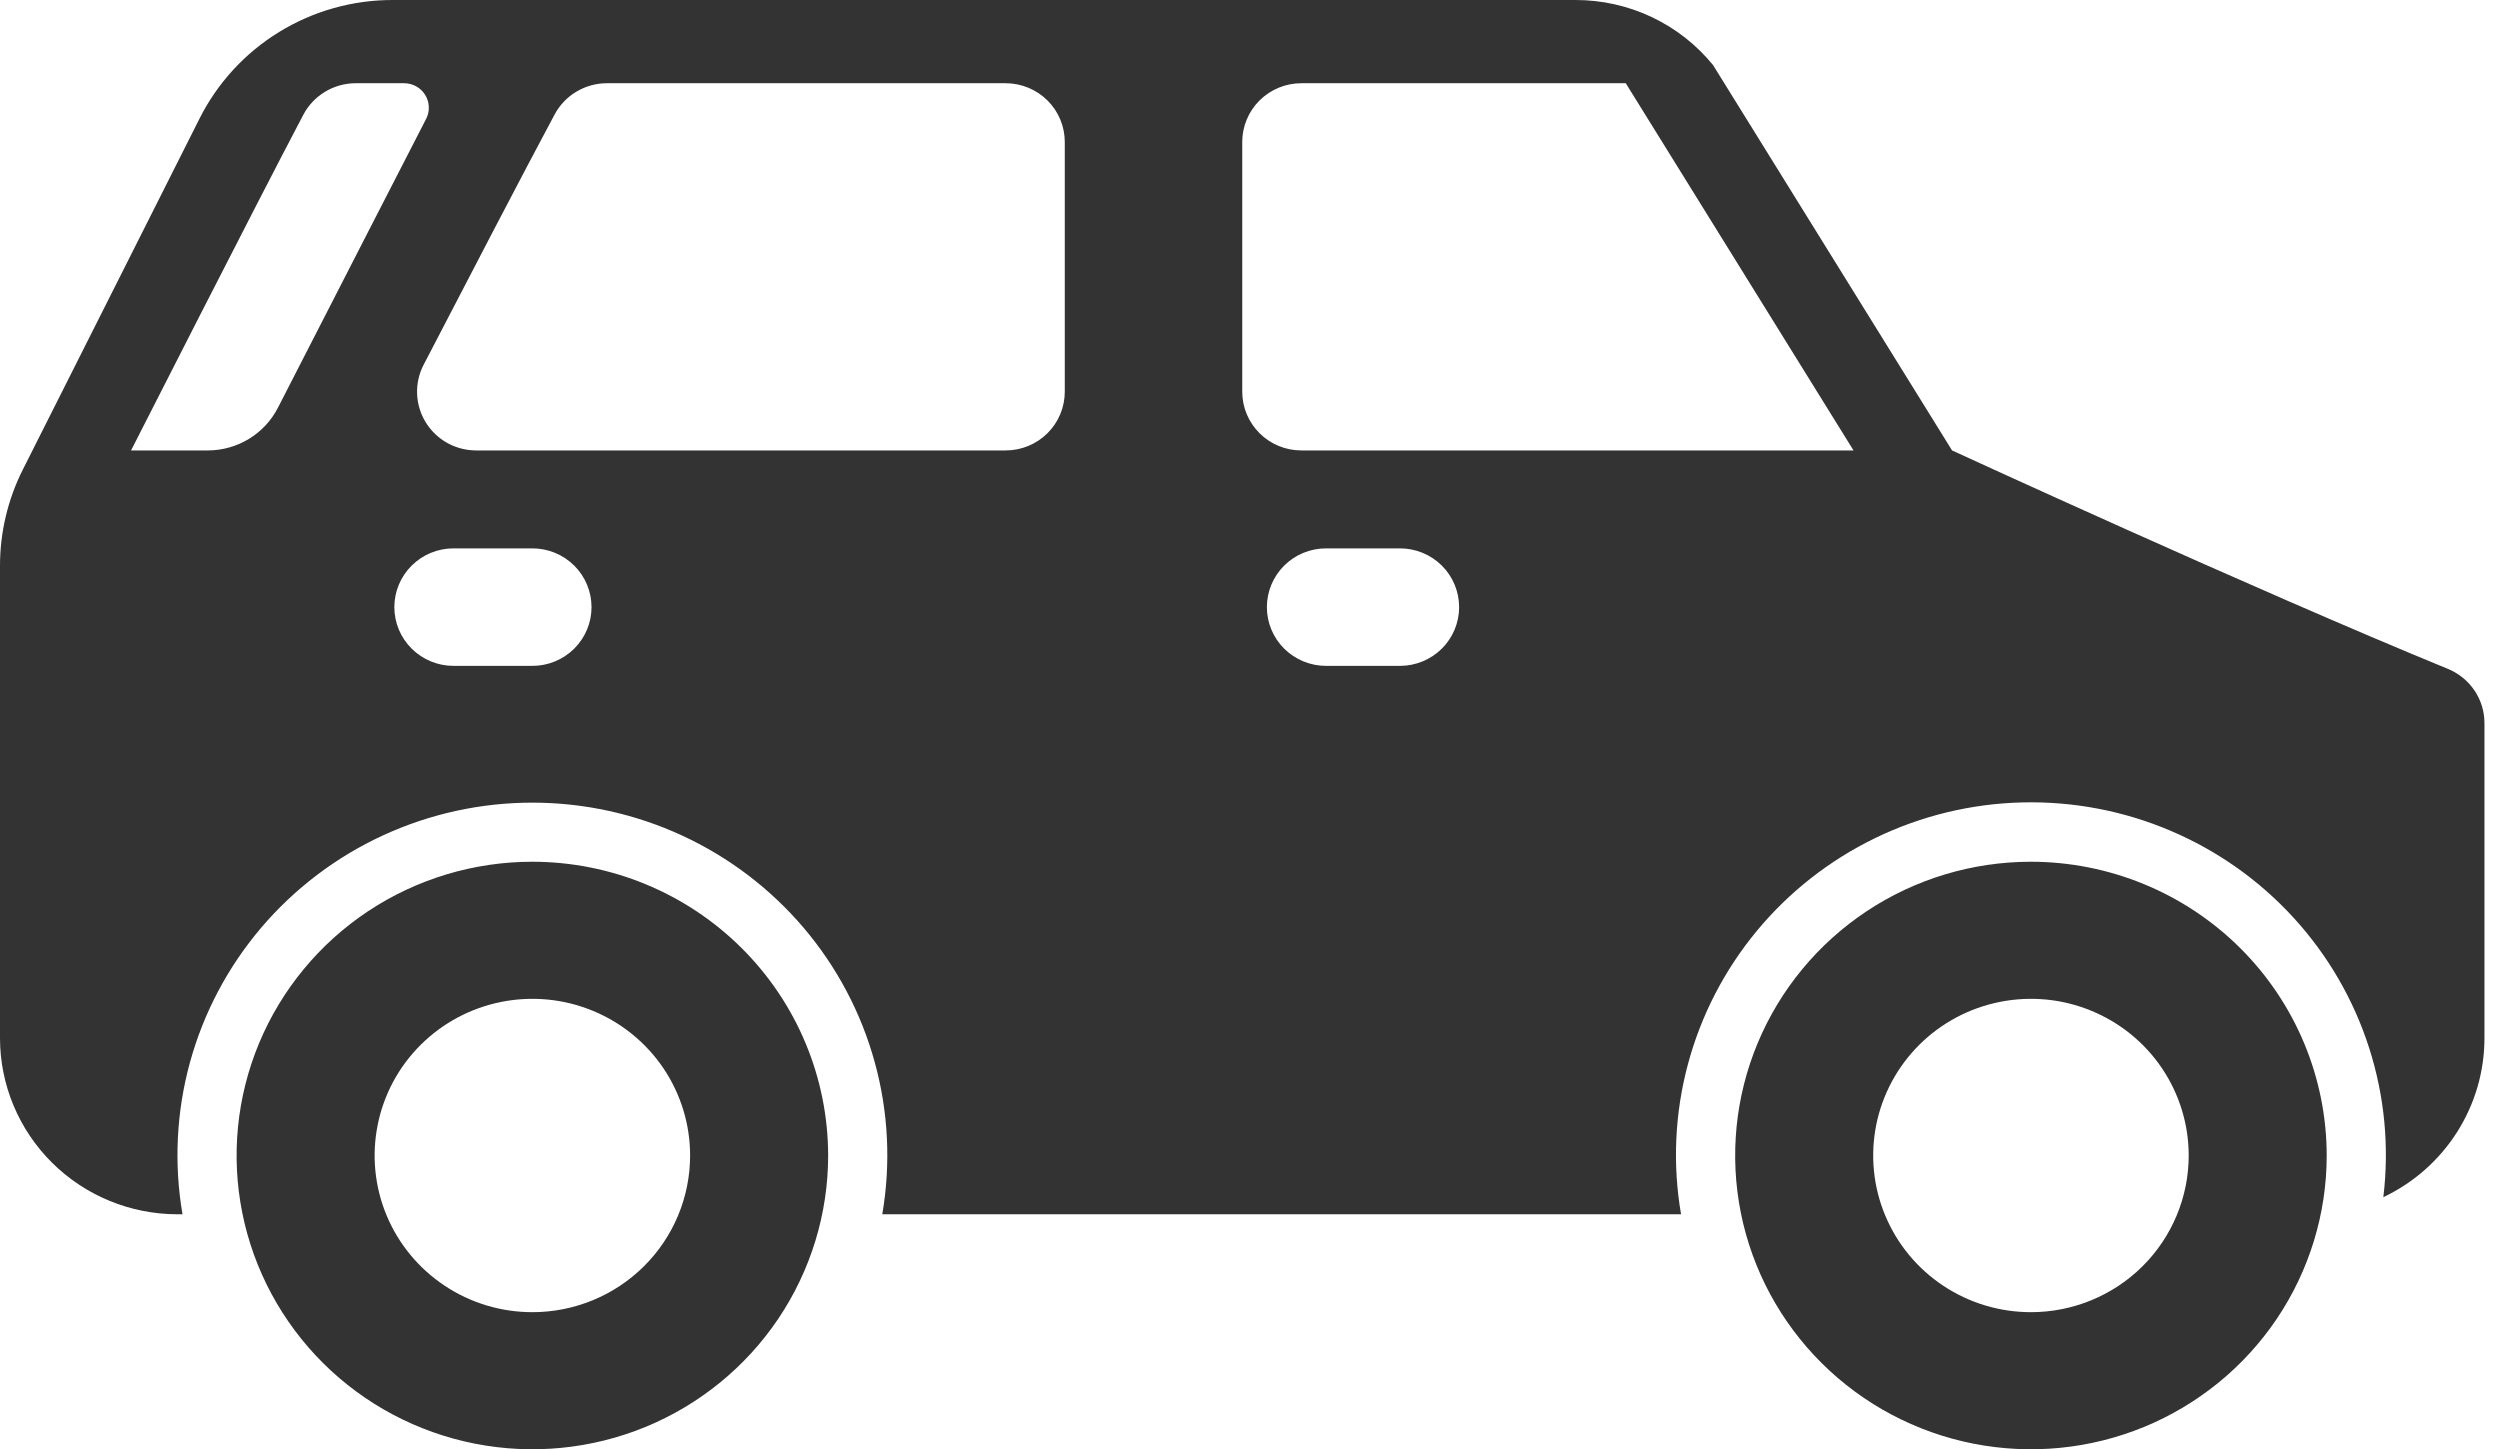<svg width="69" height="40" viewBox="0 0 69 40" fill="none" xmlns="http://www.w3.org/2000/svg">
<path d="M14.694 23.784C13.079 23.784 11.501 24.259 10.158 25.15C8.816 26.041 7.77 27.308 7.152 28.789C6.534 30.271 6.372 31.901 6.687 33.474C7.002 35.047 7.78 36.491 8.921 37.625C10.063 38.759 11.517 39.531 13.101 39.844C14.684 40.157 16.326 39.996 17.817 39.383C19.309 38.769 20.584 37.73 21.481 36.397C22.378 35.063 22.857 33.495 22.857 31.892C22.854 29.742 21.994 27.681 20.463 26.161C18.933 24.641 16.858 23.786 14.694 23.784V23.784ZM14.694 36.216C13.832 36.216 12.991 35.963 12.275 35.487C11.559 35.012 11.001 34.337 10.671 33.547C10.342 32.757 10.255 31.887 10.424 31.048C10.591 30.209 11.006 29.439 11.615 28.834C12.224 28.229 13 27.817 13.844 27.651C14.689 27.484 15.564 27.569 16.36 27.897C17.155 28.224 17.835 28.778 18.314 29.489C18.792 30.201 19.047 31.037 19.047 31.892C19.047 33.039 18.589 34.139 17.772 34.95C16.956 35.761 15.848 36.216 14.694 36.216Z" fill="#333333"/>
<path d="M56.054 23.784C54.439 23.784 52.861 24.259 51.519 25.15C50.176 26.041 49.13 27.308 48.512 28.789C47.894 30.271 47.733 31.901 48.047 33.474C48.362 35.047 49.14 36.491 50.282 37.625C51.423 38.759 52.878 39.531 54.461 39.844C56.045 40.157 57.686 39.996 59.178 39.383C60.669 38.769 61.944 37.73 62.841 36.397C63.738 35.063 64.217 33.495 64.217 31.892C64.215 29.742 63.354 27.681 61.824 26.161C60.293 24.641 58.218 23.786 56.054 23.784V23.784ZM56.054 36.216C55.193 36.216 54.351 35.963 53.635 35.487C52.919 35.012 52.361 34.337 52.032 33.547C51.702 32.757 51.616 31.887 51.784 31.048C51.952 30.209 52.367 29.439 52.975 28.834C53.584 28.229 54.36 27.817 55.205 27.651C56.049 27.484 56.925 27.569 57.72 27.897C58.516 28.224 59.196 28.778 59.674 29.489C60.152 30.201 60.408 31.037 60.408 31.892C60.408 33.039 59.949 34.139 59.133 34.95C58.316 35.761 57.209 36.216 56.054 36.216Z" fill="#333333"/>
<path d="M67.562 18.461C62.16 16.247 53.877 12.432 53.877 12.432L47.281 1.797C46.823 1.235 46.244 0.781 45.586 0.47C44.928 0.159 44.208 -0.001 43.48 3.37156e-05H10.854C9.741 -0.004 8.65 0.302 7.704 0.883C6.757 1.464 5.994 2.297 5.5 3.287L0.632 12.957C0.216 13.782 -1.89592e-05 14.692 1.24601e-09 15.615V28.649C1.24601e-09 29.939 0.516 31.176 1.435 32.089C2.353 33.001 3.599 33.514 4.898 33.514H5.037C4.798 32.118 4.868 30.687 5.243 29.321C5.619 27.955 6.289 26.687 7.209 25.605C8.129 24.524 9.275 23.654 10.568 23.058C11.86 22.462 13.268 22.153 14.694 22.153C16.119 22.153 17.527 22.462 18.82 23.058C20.113 23.654 21.259 24.524 22.179 25.605C23.098 26.687 23.769 27.955 24.144 29.321C24.52 30.687 24.59 32.118 24.351 33.514H46.397C46.16 32.137 46.224 30.726 46.586 29.376C46.946 28.027 47.596 26.77 48.489 25.692C49.382 24.613 50.499 23.739 51.763 23.127C53.026 22.515 54.408 22.181 55.814 22.147C57.219 22.113 58.616 22.379 59.908 22.929C61.201 23.478 62.359 24.297 63.304 25.331C64.25 26.365 64.96 27.588 65.387 28.919C65.814 30.249 65.948 31.655 65.78 33.042C66.615 32.646 67.321 32.024 67.815 31.246C68.309 30.469 68.572 29.568 68.571 28.649V19.959C68.572 19.639 68.476 19.325 68.296 19.058C68.116 18.791 67.861 18.584 67.562 18.461V18.461ZM7.673 11.249C7.492 11.605 7.214 11.904 6.872 12.113C6.529 12.322 6.135 12.432 5.733 12.432H3.617C3.617 12.432 7.073 5.63 8.372 3.167C8.51 2.905 8.718 2.685 8.973 2.532C9.228 2.378 9.52 2.297 9.818 2.297H11.155C11.271 2.297 11.385 2.327 11.487 2.383C11.588 2.439 11.673 2.52 11.734 2.618C11.795 2.716 11.83 2.828 11.835 2.943C11.84 3.058 11.816 3.173 11.764 3.276L11.758 3.287C11.758 3.287 8.937 8.776 7.673 11.249ZM14.694 18.378H12.517C12.084 18.378 11.669 18.207 11.363 17.903C11.056 17.599 10.884 17.187 10.884 16.757C10.884 16.327 11.056 15.914 11.363 15.61C11.669 15.306 12.084 15.135 12.517 15.135H14.694C15.127 15.135 15.542 15.306 15.848 15.61C16.154 15.914 16.326 16.327 16.326 16.757C16.326 17.187 16.154 17.599 15.848 17.903C15.542 18.207 15.127 18.378 14.694 18.378V18.378ZM29.388 10.811C29.388 11.241 29.216 11.653 28.91 11.957C28.604 12.261 28.189 12.432 27.756 12.432H13.143C12.863 12.432 12.588 12.361 12.344 12.225C12.1 12.089 11.896 11.893 11.75 11.656C11.604 11.418 11.522 11.148 11.512 10.87C11.502 10.593 11.563 10.317 11.691 10.07C12.837 7.858 14.495 4.674 15.309 3.157C15.448 2.898 15.656 2.68 15.91 2.529C16.163 2.378 16.454 2.297 16.75 2.297H27.755C28.188 2.297 28.603 2.468 28.91 2.772C29.216 3.076 29.388 3.489 29.388 3.919V10.811ZM38.639 18.378H36.599C36.166 18.378 35.75 18.207 35.444 17.903C35.138 17.599 34.966 17.187 34.966 16.757C34.966 16.327 35.138 15.914 35.444 15.61C35.75 15.306 36.166 15.135 36.599 15.135H38.639C39.072 15.135 39.488 15.306 39.794 15.61C40.1 15.914 40.272 16.327 40.272 16.757C40.272 17.187 40.1 17.599 39.794 17.903C39.488 18.207 39.072 18.378 38.639 18.378ZM35.918 12.432C35.485 12.432 35.07 12.262 34.764 11.957C34.458 11.653 34.286 11.241 34.286 10.811V3.919C34.286 3.489 34.458 3.076 34.764 2.772C35.07 2.468 35.485 2.297 35.918 2.297H44.871L51.157 12.432H35.918Z" fill="#333333"/>
</svg>

